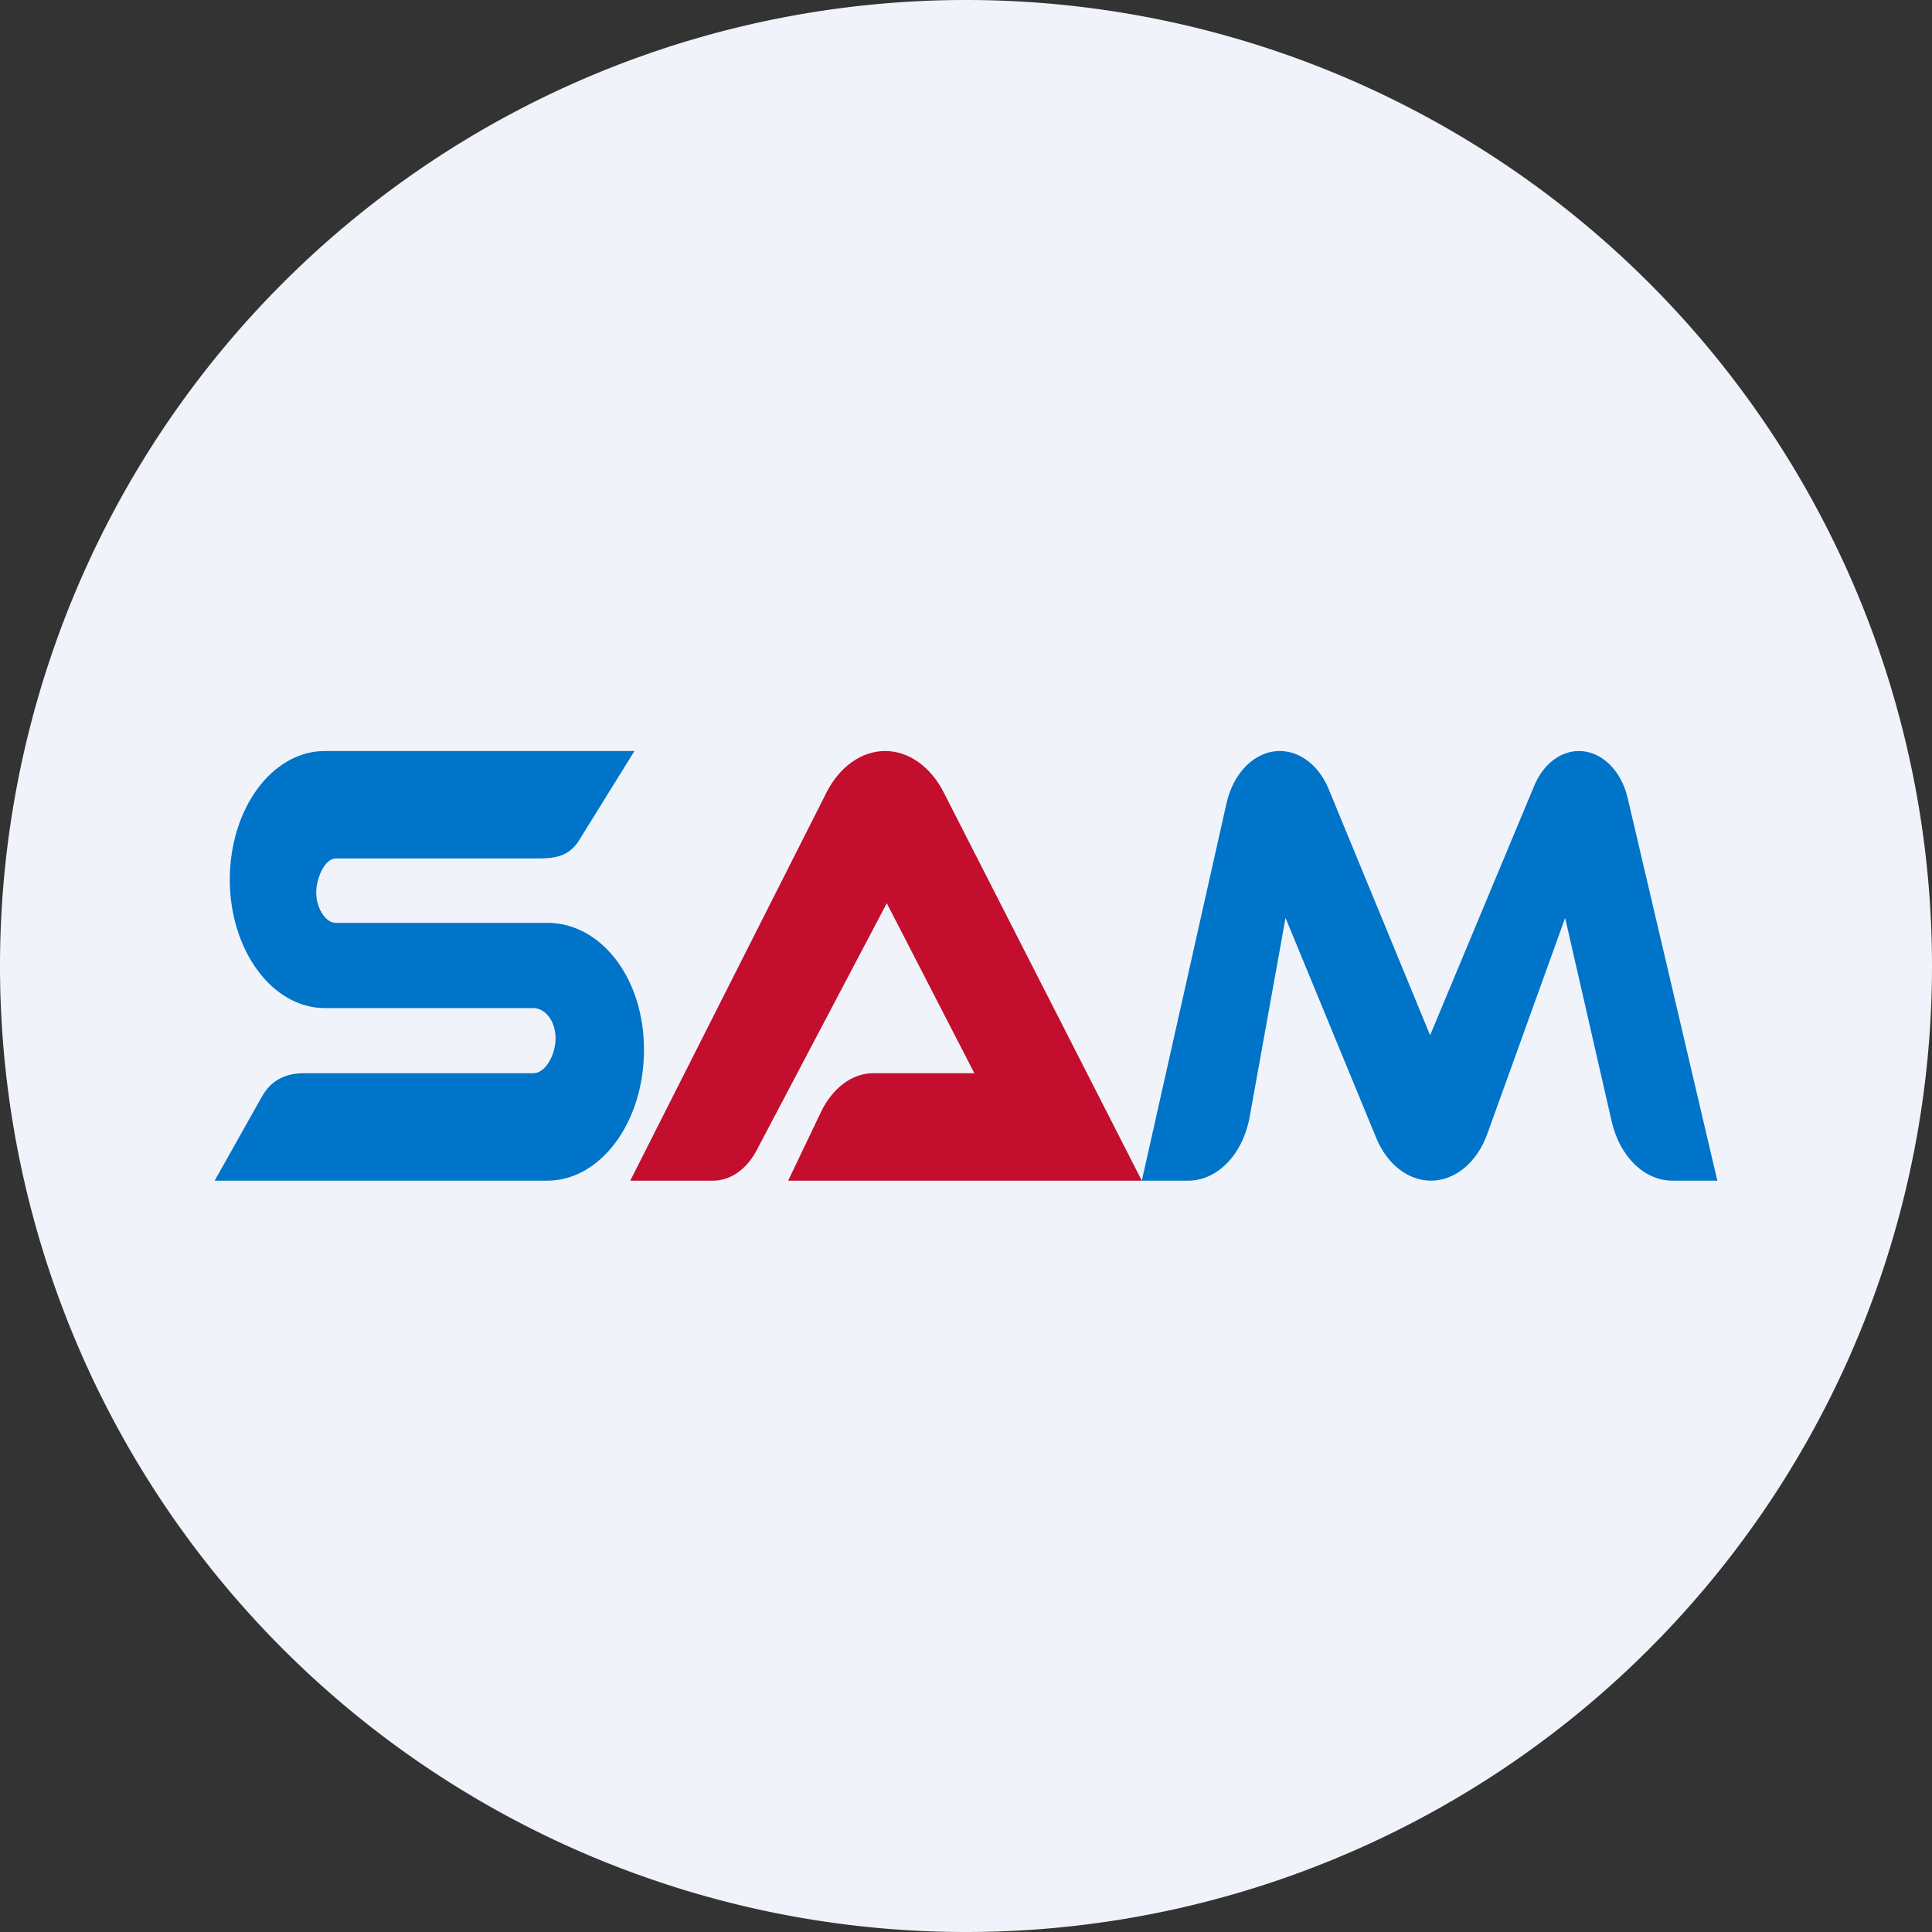 <ns0:svg xmlns:ns0="http://www.w3.org/2000/svg" width="18" height="18" fill="none"><ns0:rect width="100%" height="100%" fill="#333333" stroke="none"/><path xmlns="http://www.w3.org/2000/svg" fill="#F0F3FA" d="M9 18a9 9 0 0 1 0 -18a9 9 0 0 1 0 18Z" /><ns0:path d="m5.394 7.831.517-.834H3.026c-.49 0-.885.536-.885 1.198 0 .66.396 1.197.885 1.197h1.942c.115 0 .208.126.208.28 0 .156-.093.327-.208.327H2.832c-.154 0-.299.052-.392.218L2 11h3.099C5.597 11 6 10.454 6 9.781s-.403-1.183-.901-1.183H3.128c-.1 0-.182-.146-.182-.282 0-.137.081-.318.182-.318h1.888c.146 0 .284-.016.378-.167Z" fill="#0074C8" /><ns0:path d="M7.698 7.388 5.872 11h.772c.16 0 .311-.105.404-.28l1.214-2.305.816 1.584h-.945c-.196 0-.379.141-.485.363L7.343 11h3.295L8.793 7.384c-.123-.242-.328-.387-.546-.387-.22 0-.425.146-.549.39Z" fill="#C30E2E" /><ns0:path d="M11.427 7.484 10.638 11h.432c.273 0 .51-.246.573-.595l.334-1.853.845 2.05c.101.245.297.398.51.398.225 0 .429-.17.525-.436l.725-2.012.434 1.898c.075.326.305.55.565.55H16l-.835-3.563c-.06-.261-.245-.44-.454-.44-.174 0-.334.124-.417.324l-.97 2.324-.944-2.291c-.09-.22-.266-.357-.456-.357-.23 0-.432.198-.497.487Z" fill="#0074C8" /></ns0:svg>